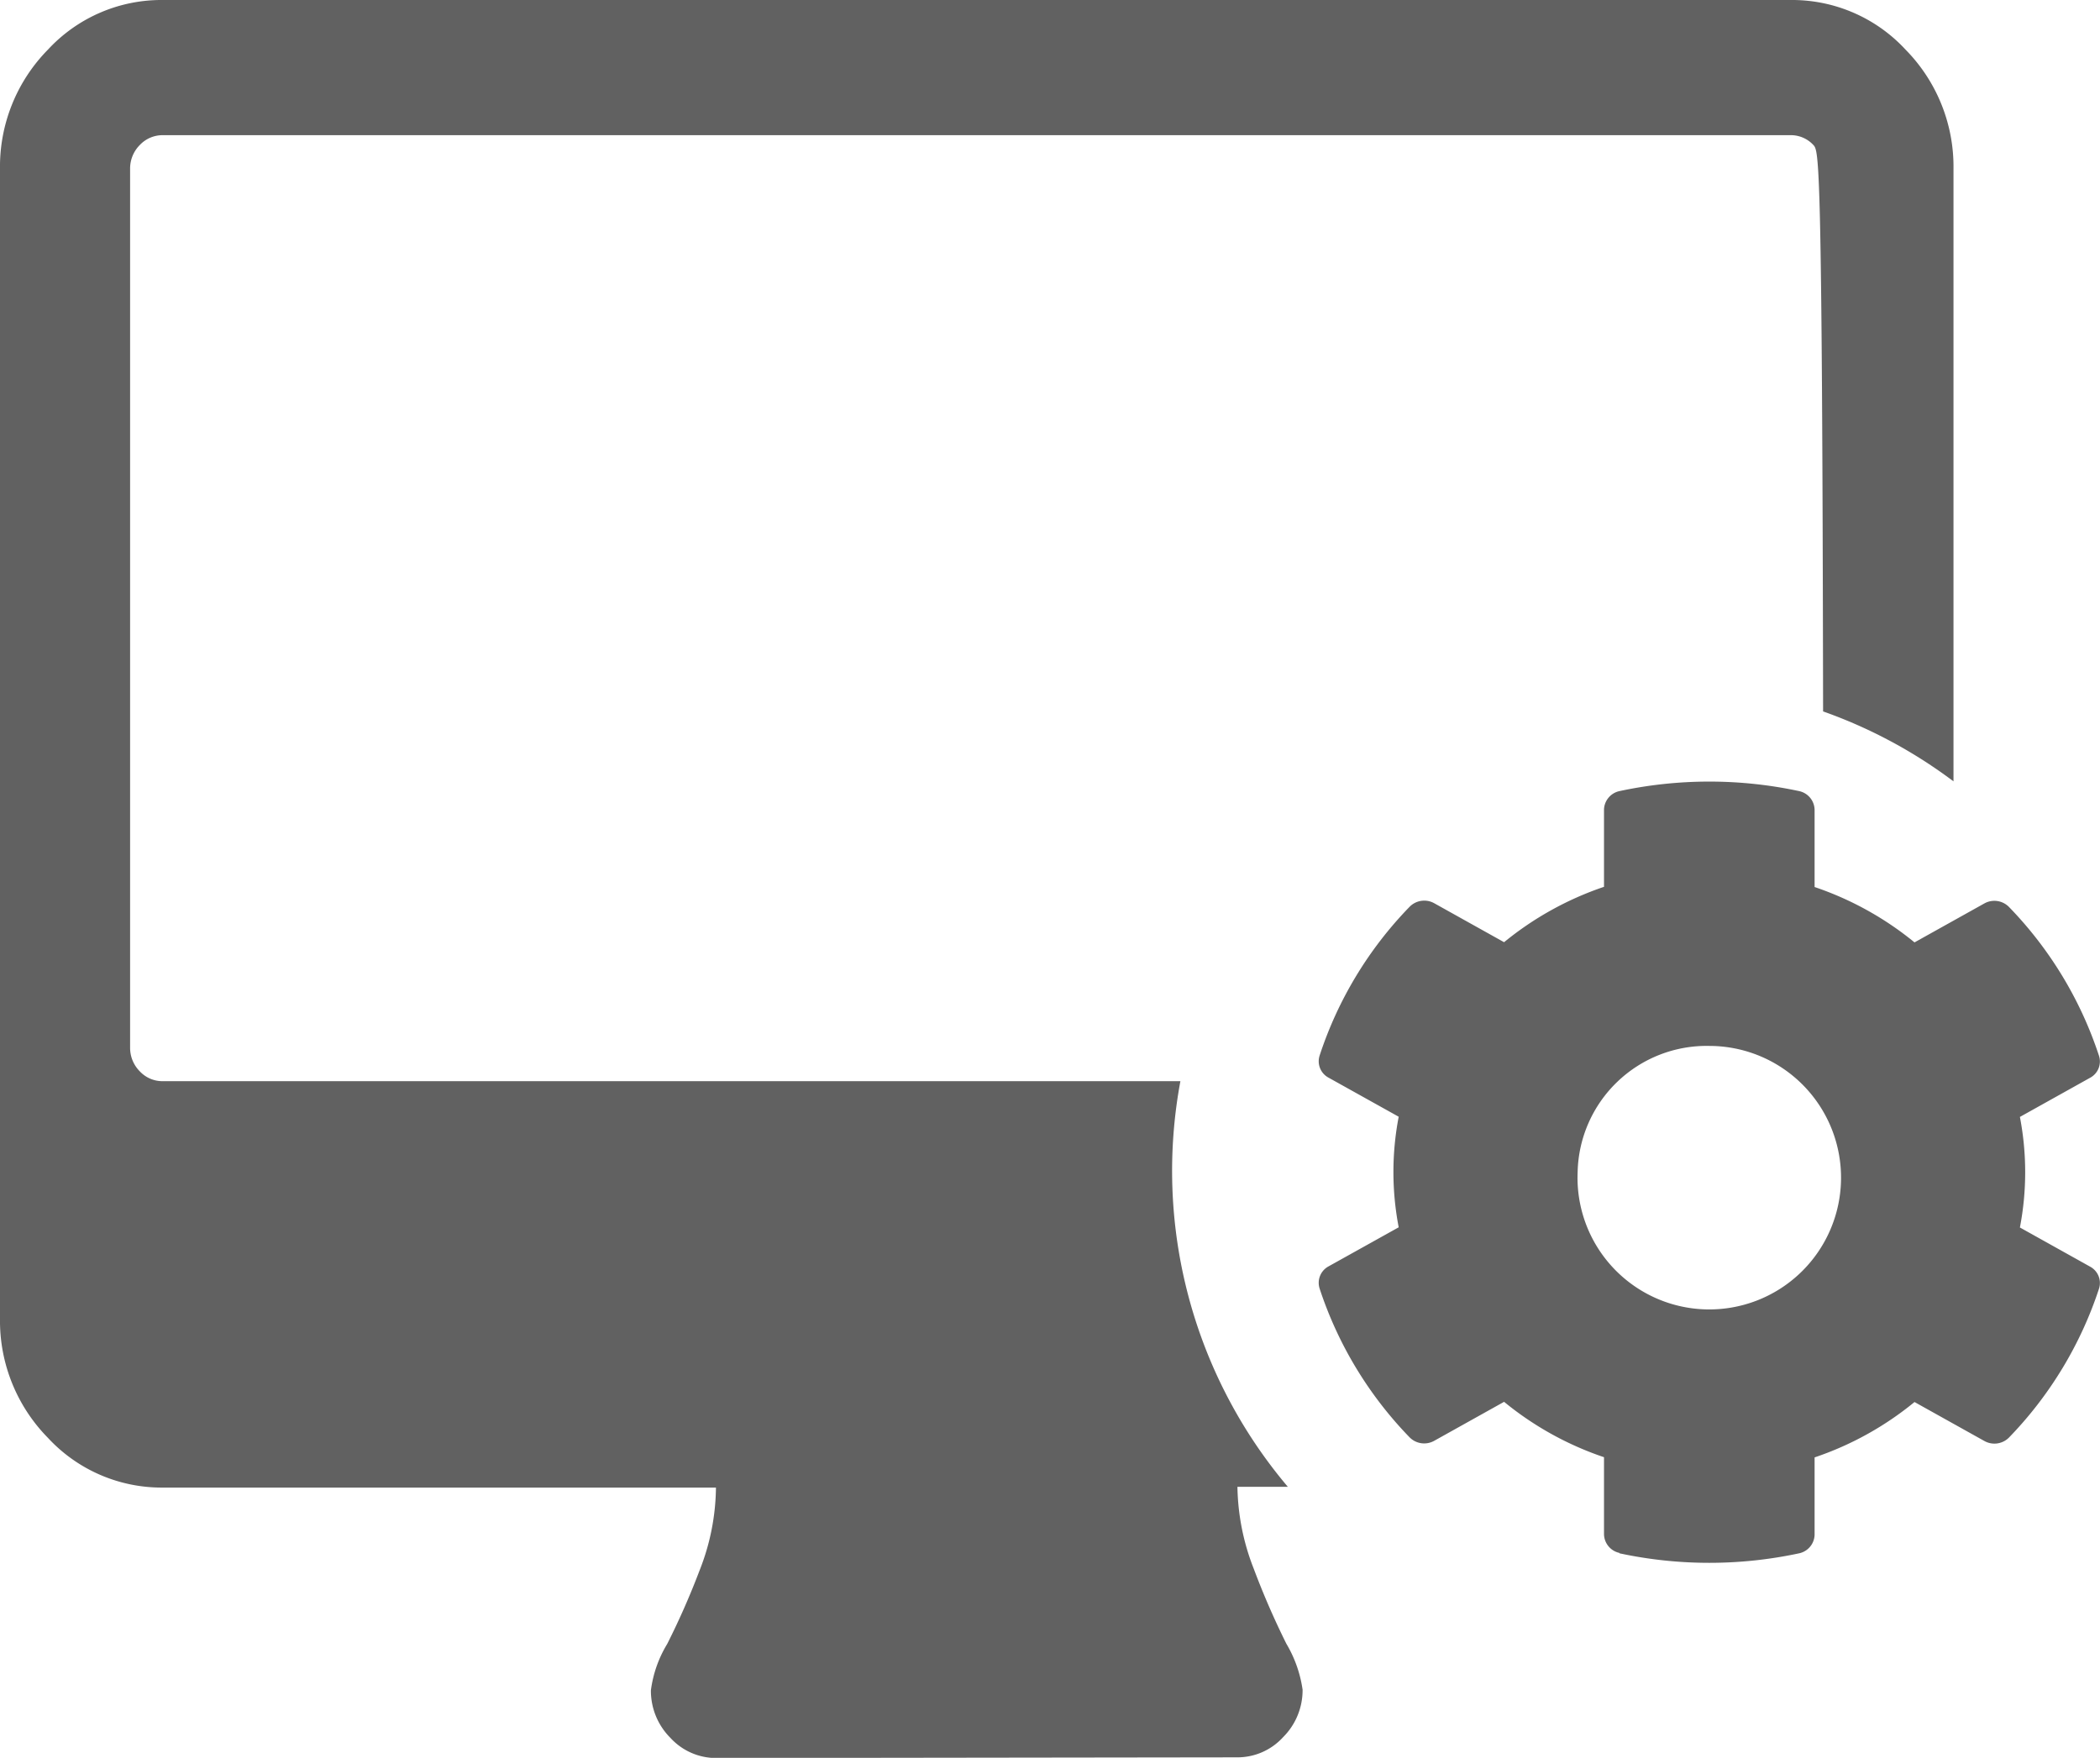 <svg xmlns="http://www.w3.org/2000/svg" viewBox="0 0 21.5 17.998">
  <defs>
    <style>
      .cls-1 {
        fill: #616161;
      }
    </style>
  </defs>
  <path id="Union_682" data-name="Union 682" class="cls-1" d="M7.333,18a.634.634,0,0,1-.469-.206.682.682,0,0,1-.2-.487,1.213,1.213,0,0,1,.167-.475,7.885,7.885,0,0,0,.333-.757,2.357,2.357,0,0,0,.166-.844H1.667A1.585,1.585,0,0,1,.49,14.721,1.708,1.708,0,0,1,0,13.5V1.731A1.707,1.707,0,0,1,.49.509,1.582,1.582,0,0,1,1.667,0H18.333A1.582,1.582,0,0,1,19.51.509,1.707,1.707,0,0,1,20,1.731V8a4.989,4.989,0,0,0-1.335-.716c-.009-5.7-.042-5.738-.1-5.8a.314.314,0,0,0-.234-.1H1.667a.32.32,0,0,0-.235.1.341.341,0,0,0-.1.243v9a.341.341,0,0,0,.1.243.317.317,0,0,0,.235.1H12.085a5.008,5.008,0,0,0,1.1,4.153h-.516a2.382,2.382,0,0,0,.167.839,8.107,8.107,0,0,0,.334.768,1.275,1.275,0,0,1,.166.47.679.679,0,0,1-.2.487.631.631,0,0,1-.469.206Zm9.247-2.1a.2.2,0,0,1-.158-.189V14.92a3.248,3.248,0,0,1-1.023-.567l-.717.4a.21.21,0,0,1-.25-.036,3.962,3.962,0,0,1-.922-1.525.191.191,0,0,1,.092-.226l.718-.4a2.994,2.994,0,0,1,0-1.132l-.718-.4a.19.19,0,0,1-.092-.225,3.948,3.948,0,0,1,.922-1.525.21.21,0,0,1,.25-.037l.717.4a3.266,3.266,0,0,1,1.023-.567V8.286A.2.2,0,0,1,16.58,8.1a4.389,4.389,0,0,1,1.84,0,.2.2,0,0,1,.158.189v.793a3.266,3.266,0,0,1,1.023.567l.717-.4a.21.21,0,0,1,.25.037,3.959,3.959,0,0,1,.922,1.525.189.189,0,0,1-.093.225l-.717.4a2.994,2.994,0,0,1,0,1.132l.717.4a.19.19,0,0,1,.093.226,3.973,3.973,0,0,1-.922,1.525.21.21,0,0,1-.25.036l-.717-.4a3.248,3.248,0,0,1-1.023.567v.793a.2.2,0,0,1-.158.189,4.389,4.389,0,0,1-1.84,0ZM16.152,12A1.349,1.349,0,1,0,17.5,10.709,1.321,1.321,0,0,0,16.152,12Z"/>
</svg>
